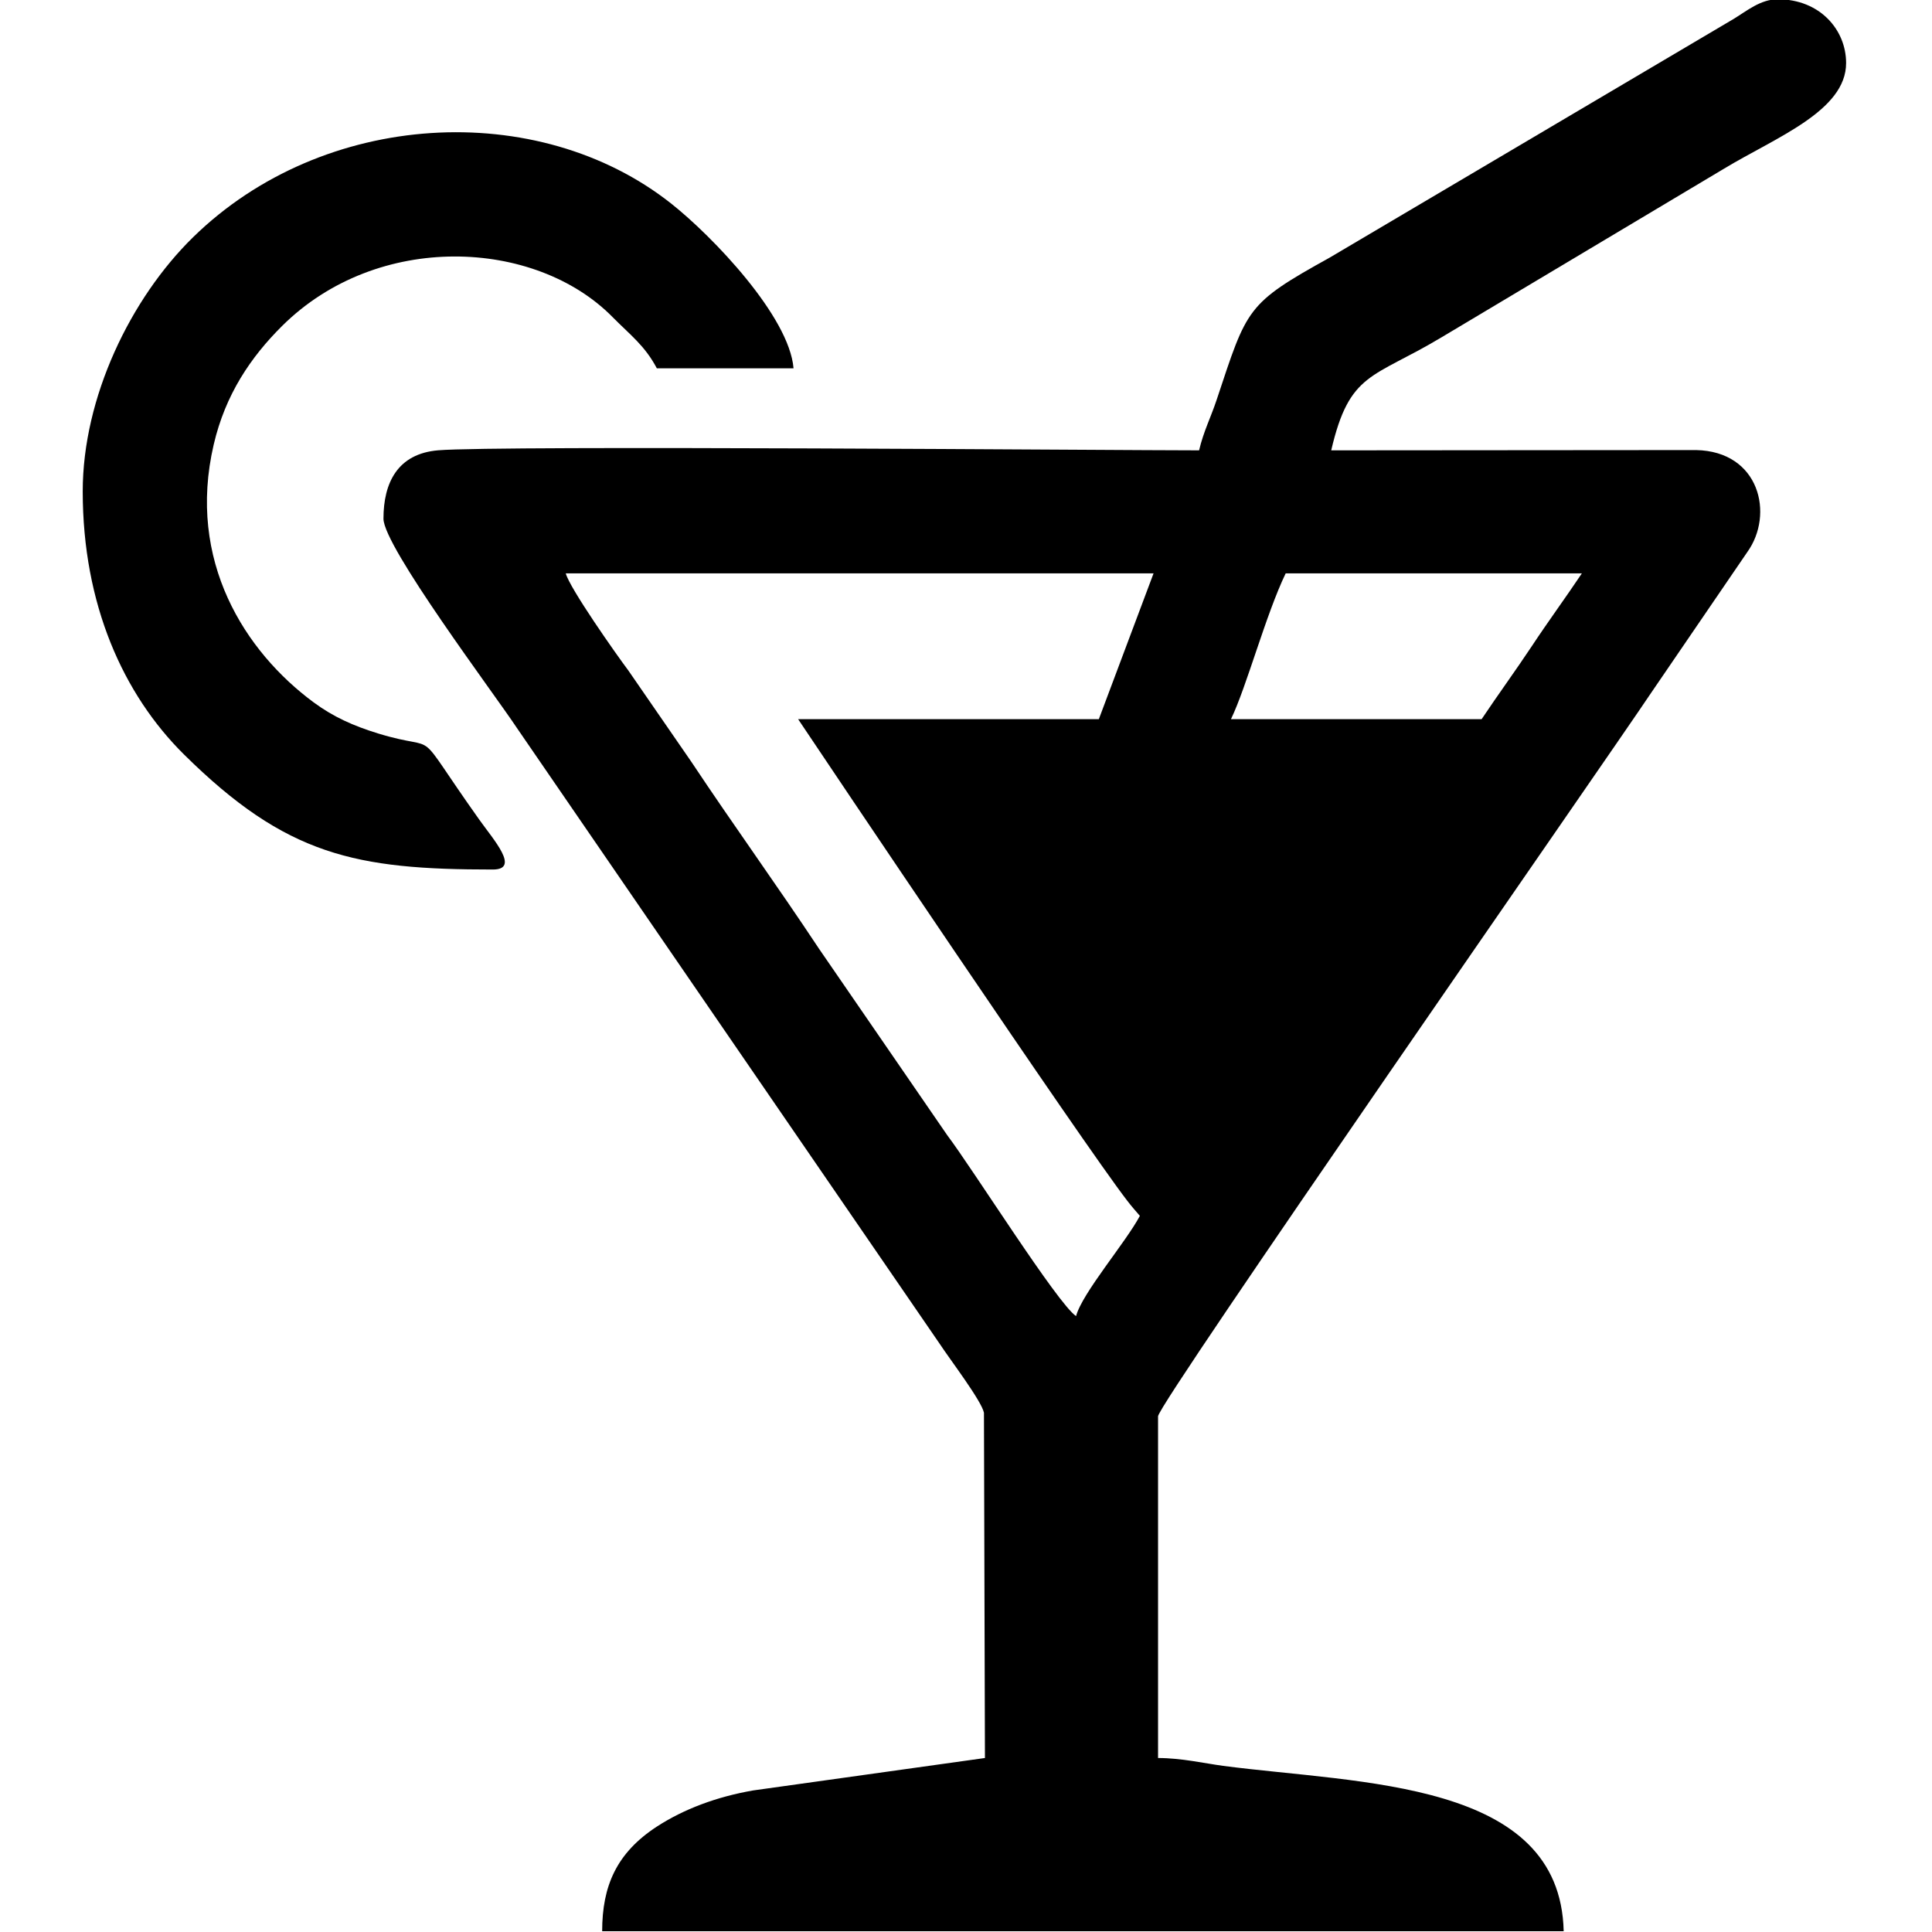 <?xml version="1.0" encoding="utf-8"?>
<!-- Generator: Adobe Illustrator 16.0.0, SVG Export Plug-In . SVG Version: 6.00 Build 0)  -->
<!DOCTYPE svg PUBLIC "-//W3C//DTD SVG 1.1//EN" "http://www.w3.org/Graphics/SVG/1.1/DTD/svg11.dtd">
<svg version="1.1" id="Слой_1" xmlns="http://www.w3.org/2000/svg" xmlns:xlink="http://www.w3.org/1999/xlink" x="0px" y="0px"
	 width="512px" height="512px" viewBox="0 0 512 512" enable-background="new 0 0 512 512" xml:space="preserve">
<path fill-rule="evenodd" clip-rule="evenodd" d="M392.641,190.59h-66.424
	c4.167-8.64,9.203-27.634,14.5-38.639h78.494
	c-4.385,6.556-9.009,12.84-13.285,19.319
	C401.541,177.869,396.982,184.099,392.641,190.59L392.641,190.59z M291.202,190.59
	h-79.688c6.968,10.43,75.444,112.411,87.264,127.672
	c1.172,1.541,2.236,2.713,3.3,3.95c-3.712,7.012-15.271,20.427-16.91,26.57
	c-4.938-3.321-27.146-38.661-34.146-47.952l-33.961-49.384
	c-11.396-17.192-22.369-32.312-33.809-49.503l-16.758-24.291
	c-3.202-4.255-15.531-21.794-16.562-25.702H305.703L291.202,190.59L291.202,190.59z
	 M317.772,119.346c-20.774,0-185.587-1.356-201.661-0.011
	c-10.778,0.912-14.49,8.64-14.49,18.125c0,7.348,29.337,46.378,35.252,55.299
	l112.075,163.25c2.974,4.515,11.146,15.195,11.809,18.386l0.261,91.496
	l-61.443,8.597c-9.714,1.693-18.354,4.949-25.462,9.551
	c-10.734,6.99-14.533,15.76-14.533,27.764h254.812
	c-0.912-40.05-53.834-39.051-90.216-43.827
	c-4.905-0.651-11.07-2.084-17.279-2.084v-90.562
	c0-3.343,118.219-173.138,130.679-191.73l25.484-37.304
	c7.163-9.975,3.277-26.689-13.589-27.025l-96.685,0.076
	c4.862-20.882,10.919-18.972,29.218-29.945l74.869-44.695
	c13.784-8.325,32.365-15.293,32.365-28.002c0-8.802-6.946-16.899-18.104-16.899
	c-4.603,0-8.249,3.125-11.7,5.209L352.417,68.247
	c-22.25,12.33-21.859,13.307-29.978,37.663
	C320.92,110.533,318.966,114.267,317.772,119.346L317.772,119.346z"/>
<path fill-rule="evenodd" clip-rule="evenodd" d="M21.923,130.211c0,29.967,10.734,53.801,26.852,69.746
	c27.134,26.83,45.477,30.477,81.826,30.477c7.327,0,0.25-7.814-3.625-13.274
	c-18.462-25.984-9.215-17.41-26.732-22.771c-6.675-2.051-11.928-4.428-17.116-8.249
	c-18.169-13.426-33.679-37.467-26.494-68.313
	c3.093-13.307,9.844-23.205,18.093-31.411
	c25.343-25.191,67.119-23.183,87.589-2.409c4.797,4.852,8.574,7.586,11.754,13.6
	h36.229C209.16,83.855,188.842,62.625,177.879,53.953
	c-35.339-27.948-92.191-24.866-126.706,8.911
	C34.622,79.058,21.923,105.302,21.923,130.211L21.923,130.211z"/>
</svg>

